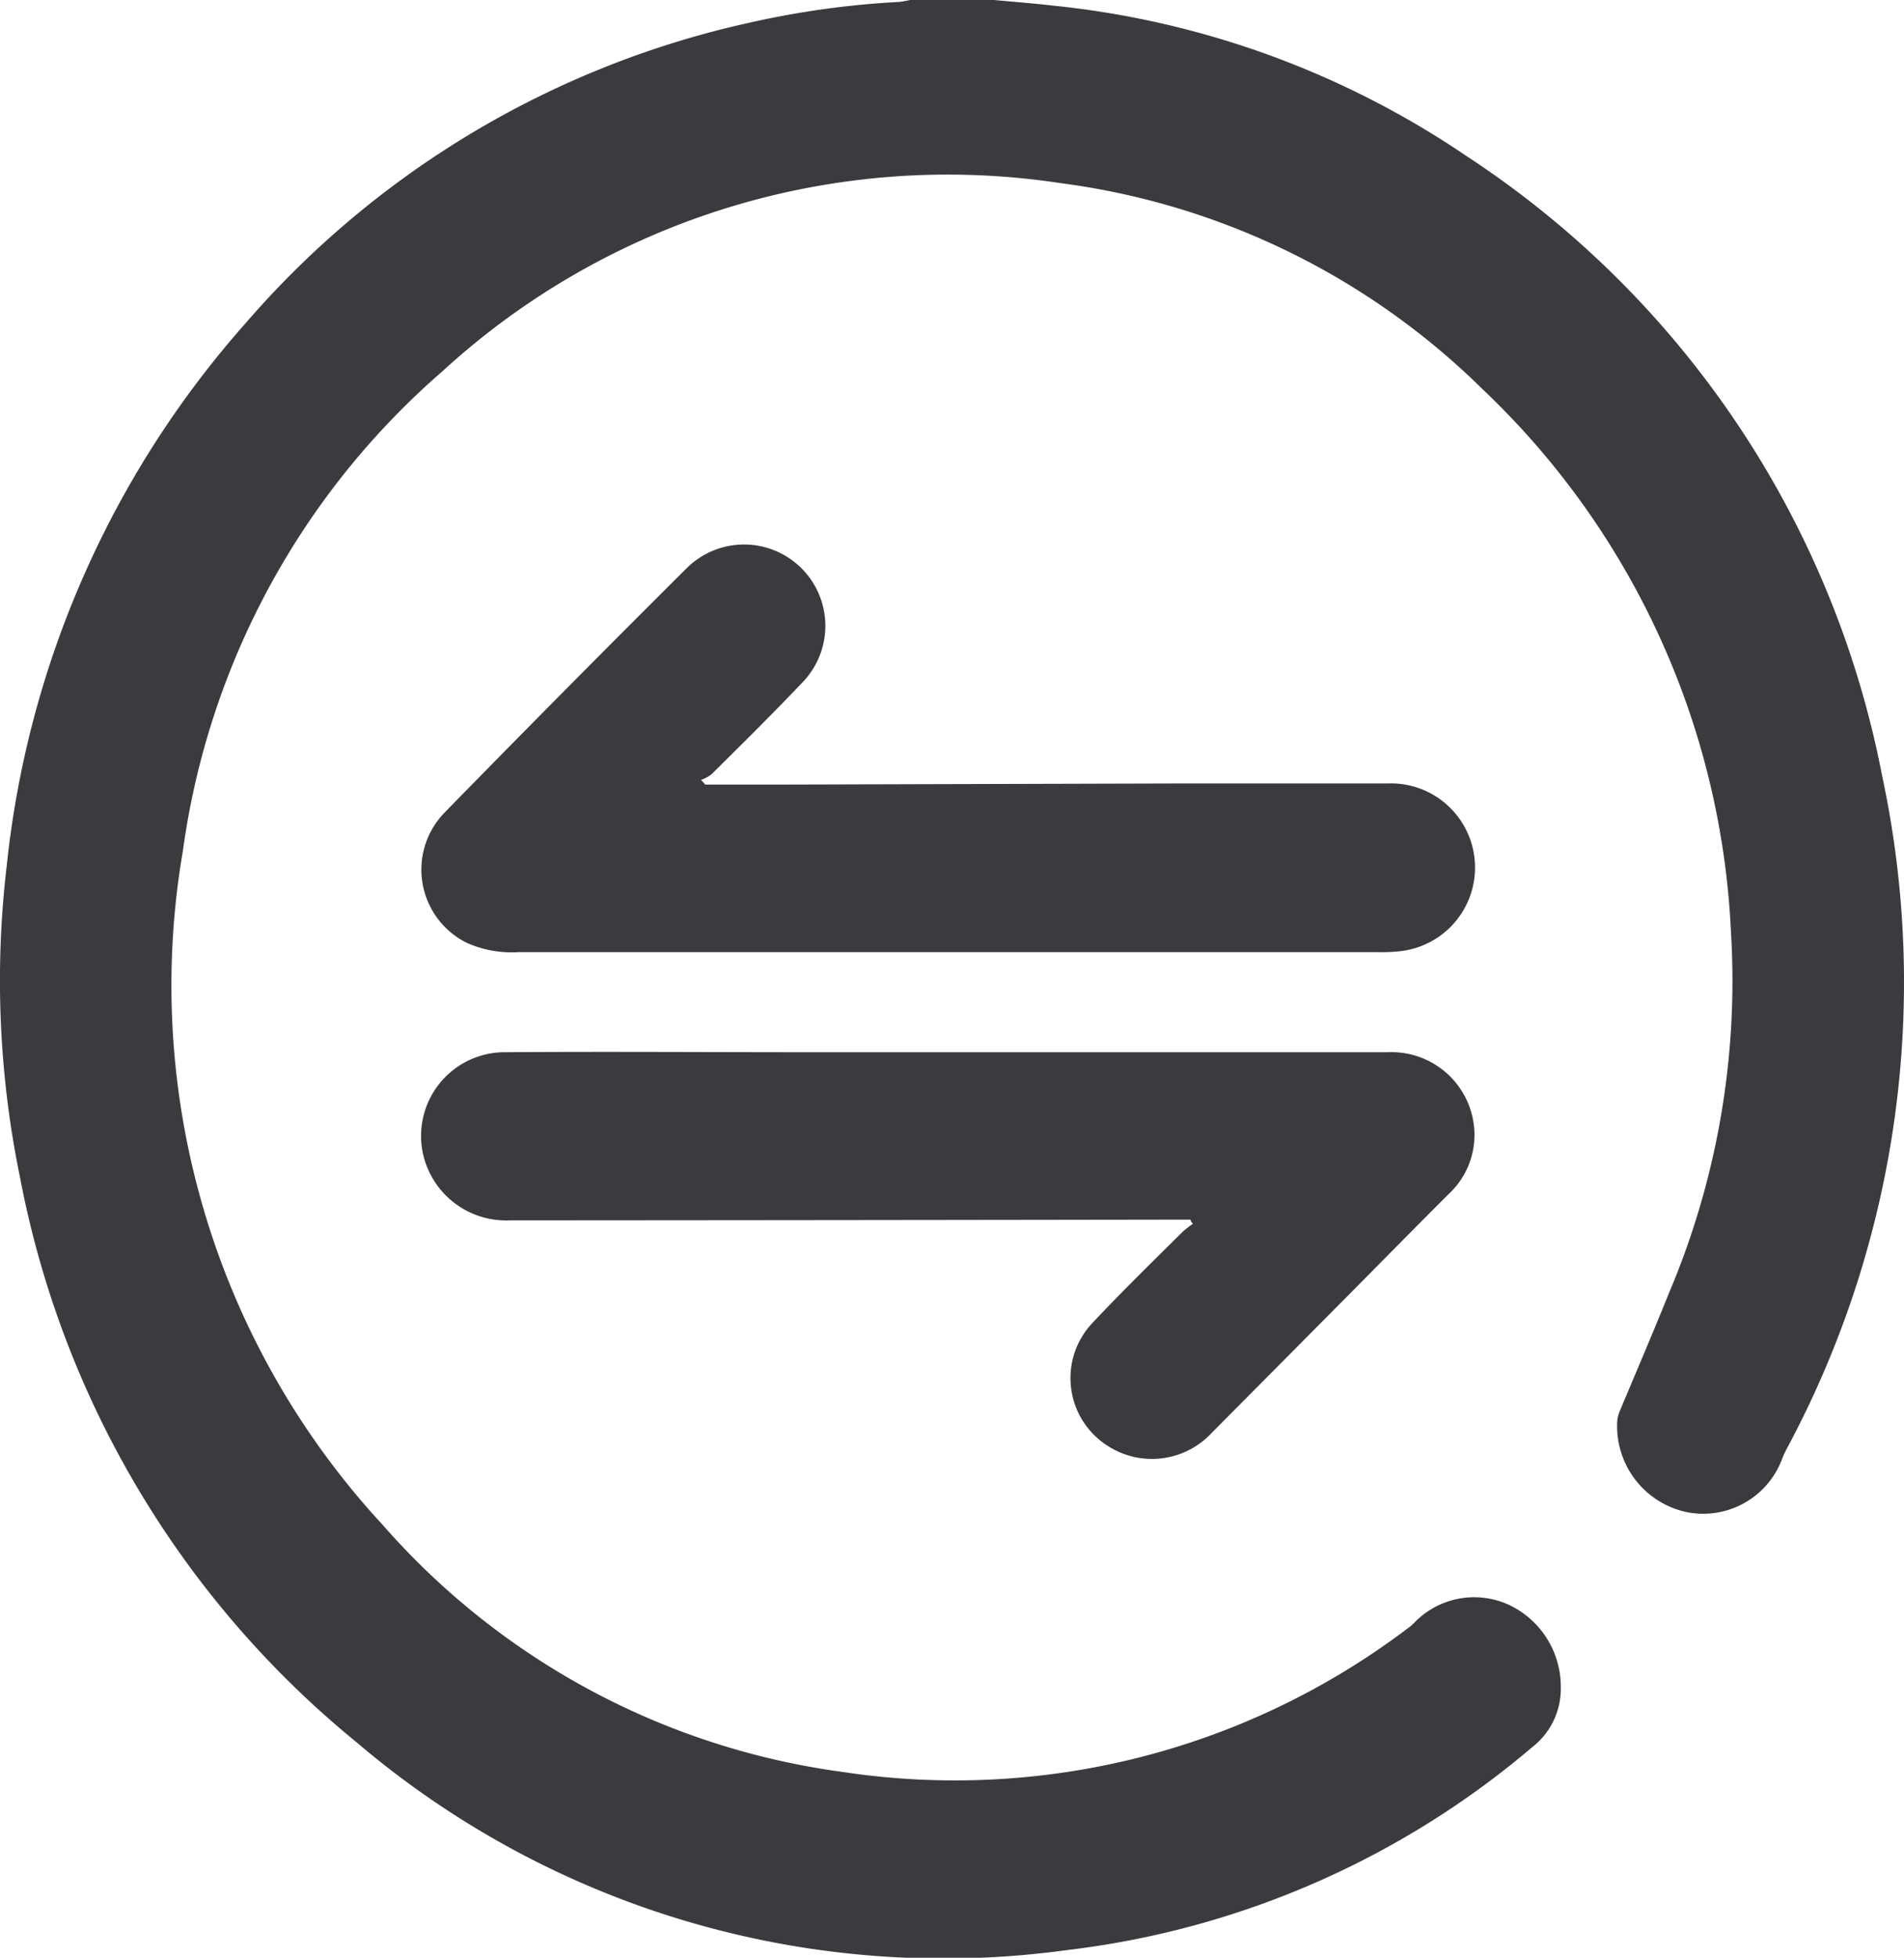 <svg xmlns="http://www.w3.org/2000/svg" viewBox="0 0 20.82 21.4"><defs><style>.a{fill:#3b3b3f;}</style></defs><g transform="translate(0)"><path class="a" d="M10.862,0c.218.021.435.037.649.062A9.81,9.81,0,0,1,16.017,1.7a10.464,10.464,0,0,1,4.555,6.786,10.777,10.777,0,0,1-1.047,7.356,1.048,1.048,0,0,0-.053.119.921.921,0,0,1-1.043.567.961.961,0,0,1-.756-.965.369.369,0,0,1,.033-.148c.181-.431.366-.863.542-1.3a8.733,8.733,0,0,0,.67-3.923,8.725,8.725,0,0,0-2.723-5.944A8.051,8.051,0,0,0,11.573,2,8.176,8.176,0,0,0,4.824,4.062,8.452,8.452,0,0,0,1.99,9.3a8.683,8.683,0,0,0,2.185,7.369,8.123,8.123,0,0,0,5.028,2.7,8.2,8.2,0,0,0,6.19-1.577.44.44,0,0,0,.066-.058.909.909,0,0,1,1.027-.193.988.988,0,0,1,.571.908.807.807,0,0,1-.312.649,9.59,9.59,0,0,1-5.085,2.218,9.9,9.9,0,0,1-7.771-2.271,10.5,10.5,0,0,1-3.68-6.174A10.675,10.675,0,0,1,.064,9.46,10.6,10.6,0,0,1,2.68,3.528,10.173,10.173,0,0,1,8.213.242,9.672,9.672,0,0,1,9.823.021,1.185,1.185,0,0,0,9.942,0C10.25,0,10.554,0,10.862,0Z" transform="translate(0.01)"/><path class="a" d="M14.3,17.106h.9l4.28-.012c.76,0,1.52,0,2.28,0a.92.92,0,0,1,.115,1.836,1.751,1.751,0,0,1-.205.008q-4.707,0-9.41,0a1.214,1.214,0,0,1-.563-.1.893.893,0,0,1-.251-1.421q1.318-1.349,2.658-2.682a.889.889,0,0,1,1.265,1.249c-.324.341-.661.674-1,1.01a.436.436,0,0,1-.115.062A.448.448,0,0,1,14.3,17.106Z" transform="translate(-6.589 -8.53)"/><path class="a" d="M19.609,29.83h-.14q-3.654.006-7.3.008a.932.932,0,0,1-.928-.641A.915.915,0,0,1,12.1,28c1.109-.008,2.218,0,3.331,0h6.334a.908.908,0,0,1,.949.858.881.881,0,0,1-.283.694c-.32.32-.641.645-.961.969l-1.631,1.643A.892.892,0,0,1,18.7,32.3a.877.877,0,0,1-.164-1.339c.32-.341.657-.67.99-1a1.143,1.143,0,0,1,.111-.086A.094.094,0,0,1,19.609,29.83Z" transform="translate(-6.592 -16.498)"/></g></svg>